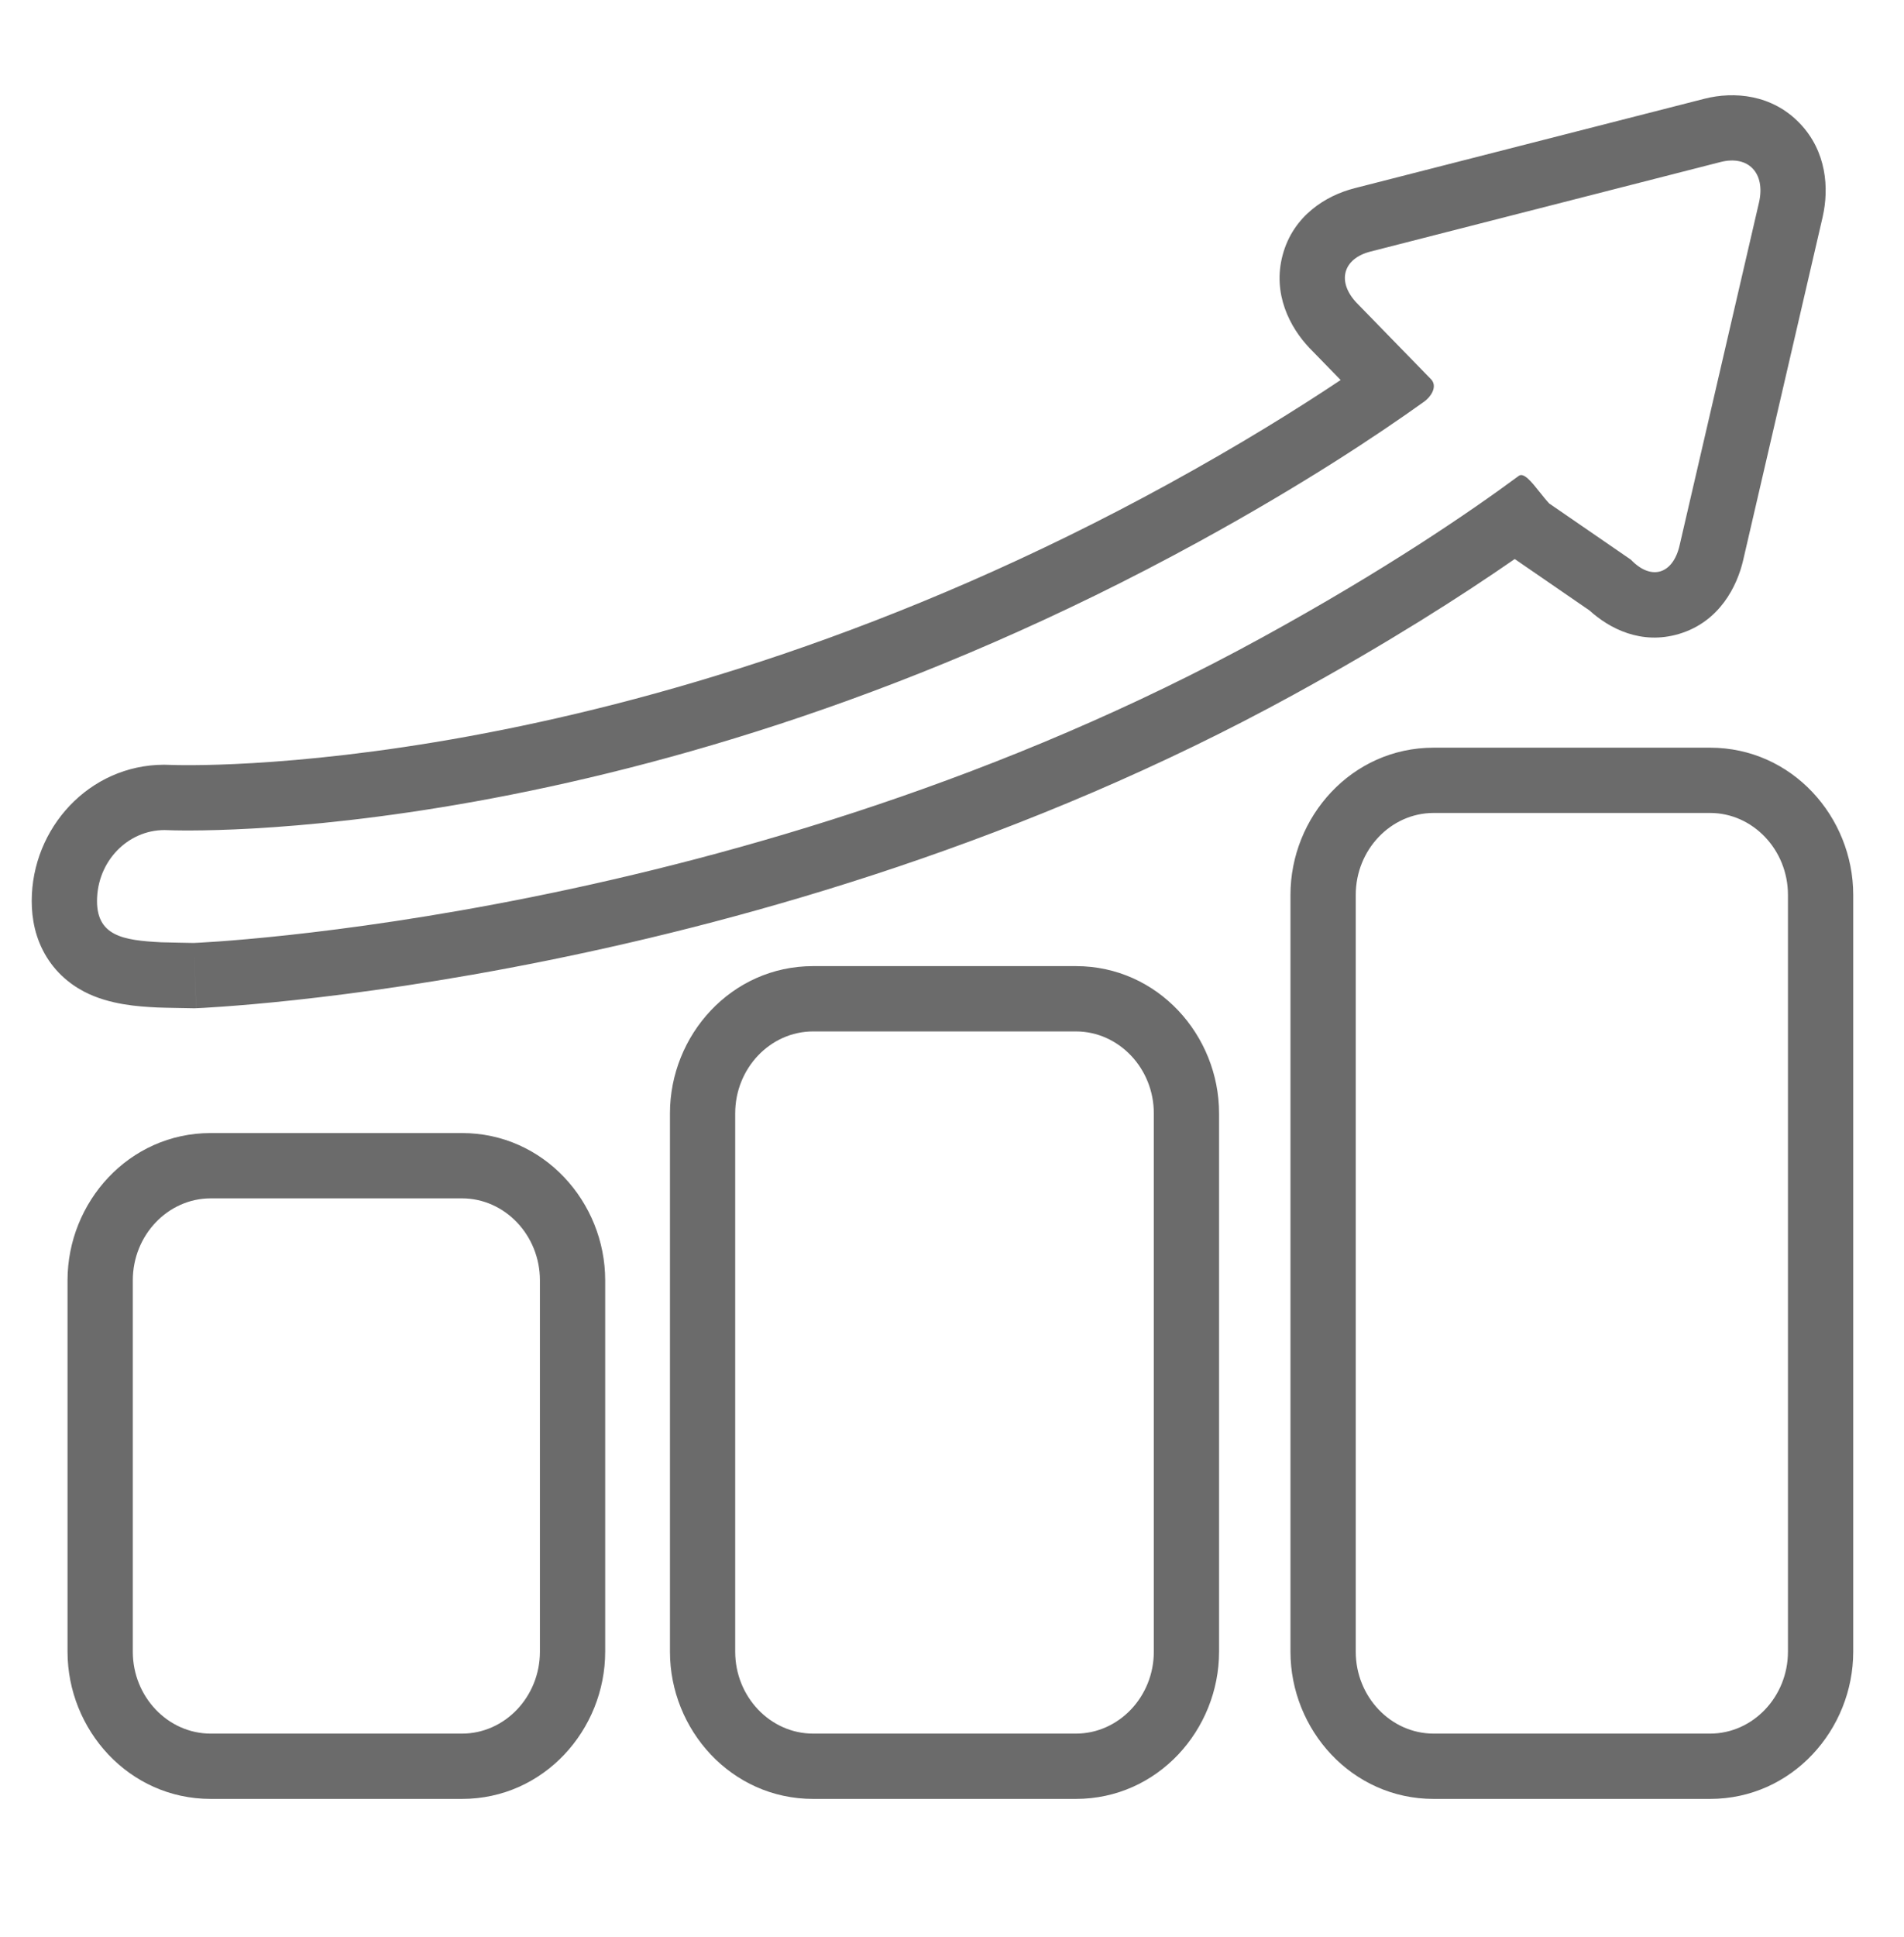 <svg width="60" height="61" viewBox="0 0 60 61" fill="none" xmlns="http://www.w3.org/2000/svg">
<path fill-rule="evenodd" clip-rule="evenodd" d="M53.712 3.11C54.646 2.872 55.844 2.973 56.718 3.887C57.564 4.771 57.64 5.934 57.438 6.825L57.436 6.836L54.936 17.625C54.936 17.627 54.935 17.628 54.935 17.63C54.747 18.454 54.193 19.584 52.91 19.966C51.719 20.321 50.713 19.795 50.089 19.227L47.733 17.607C46.081 18.753 43.767 20.234 40.759 21.883C32.372 26.481 23.741 28.942 17.232 30.256C13.972 30.915 11.228 31.288 9.292 31.498C8.324 31.603 7.557 31.666 7.027 31.704C6.762 31.723 6.556 31.736 6.414 31.744C6.343 31.747 6.288 31.75 6.249 31.752L6.204 31.754L6.19 31.755L6.184 31.755C6.184 31.755 6.183 31.755 6.102 29.7C6.102 29.7 23.473 29.014 39.77 20.08C43.627 17.966 46.299 16.142 47.86 14.988C48.019 14.871 48.263 15.177 48.52 15.5C48.62 15.625 48.721 15.752 48.82 15.858L51.394 17.628C52.031 18.297 52.722 18.091 52.93 17.171L55.432 6.372C55.64 5.451 55.094 4.88 54.219 5.103L43.189 7.923C42.314 8.145 42.119 8.875 42.756 9.544L45.109 11.959C45.307 12.196 45.072 12.511 44.887 12.644C43.404 13.707 41.053 15.267 37.801 17.049C20.102 26.752 5.512 26.157 5.293 26.147C4.121 26.084 3.12 27.032 3.06 28.265C2.999 29.498 3.901 29.615 5.075 29.678C5.162 29.683 6.102 29.7 6.102 29.7L6.183 31.755L6.125 31.757L6.066 31.756L5.579 31.747C5.365 31.743 5.054 31.737 4.965 31.732C4.946 31.731 4.927 31.73 4.907 31.729C4.403 31.703 3.451 31.652 2.649 31.232C2.15 30.97 1.668 30.553 1.351 29.931C1.048 29.336 0.978 28.715 1.005 28.164C1.117 25.893 2.995 23.97 5.393 24.092C5.578 24.1 19.676 24.641 36.813 15.246C39.073 14.007 40.881 12.881 42.247 11.969L41.274 10.97L41.266 10.962C40.65 10.314 40.092 9.257 40.419 8.035C40.752 6.789 41.791 6.156 42.681 5.93L42.682 5.929L53.712 3.11ZM46.744 16.576C46.733 16.565 46.727 16.558 46.727 16.558C46.727 16.558 46.732 16.563 46.744 16.576ZM19.071 52.022C19.071 54.48 17.14 56.659 14.559 56.659H6.64C4.059 56.659 2.128 54.48 2.128 52.022V40.324C2.128 37.866 4.059 35.687 6.64 35.687H14.559C17.14 35.687 19.071 37.866 19.071 40.324V52.022ZM38.416 52.022C38.416 54.48 36.485 56.659 33.904 56.659H25.624C23.043 56.659 21.112 54.48 21.112 52.022V35.066C21.112 32.608 23.043 30.429 25.624 30.429H33.904C36.485 30.429 38.416 32.608 38.416 35.066V52.022ZM58.4 52.022C58.4 54.48 56.469 56.659 53.888 56.659H45.178C42.597 56.659 40.666 54.48 40.666 52.022V28.186C40.666 25.728 42.597 23.549 45.178 23.549H53.888C56.469 23.549 58.4 25.728 58.4 28.186V52.022ZM56.343 52.022C56.343 53.441 55.238 54.602 53.888 54.602H45.178C43.828 54.602 42.723 53.441 42.723 52.022V28.186C42.723 26.766 43.828 25.605 45.178 25.605H53.888C55.238 25.605 56.343 26.766 56.343 28.186V52.022ZM33.904 54.602C35.255 54.602 36.36 53.441 36.36 52.022V35.066C36.36 33.647 35.255 32.486 33.904 32.486H25.624C24.273 32.486 23.168 33.647 23.168 35.066V52.022C23.168 53.441 24.273 54.602 25.624 54.602H33.904ZM14.559 54.602C15.909 54.602 17.014 53.441 17.014 52.022V40.324C17.014 38.905 15.909 37.744 14.559 37.744H6.64C5.29 37.744 4.185 38.905 4.185 40.324V52.022C4.185 53.441 5.29 54.602 6.64 54.602H14.559Z" fill="#6B6B6B"/>
</svg>

